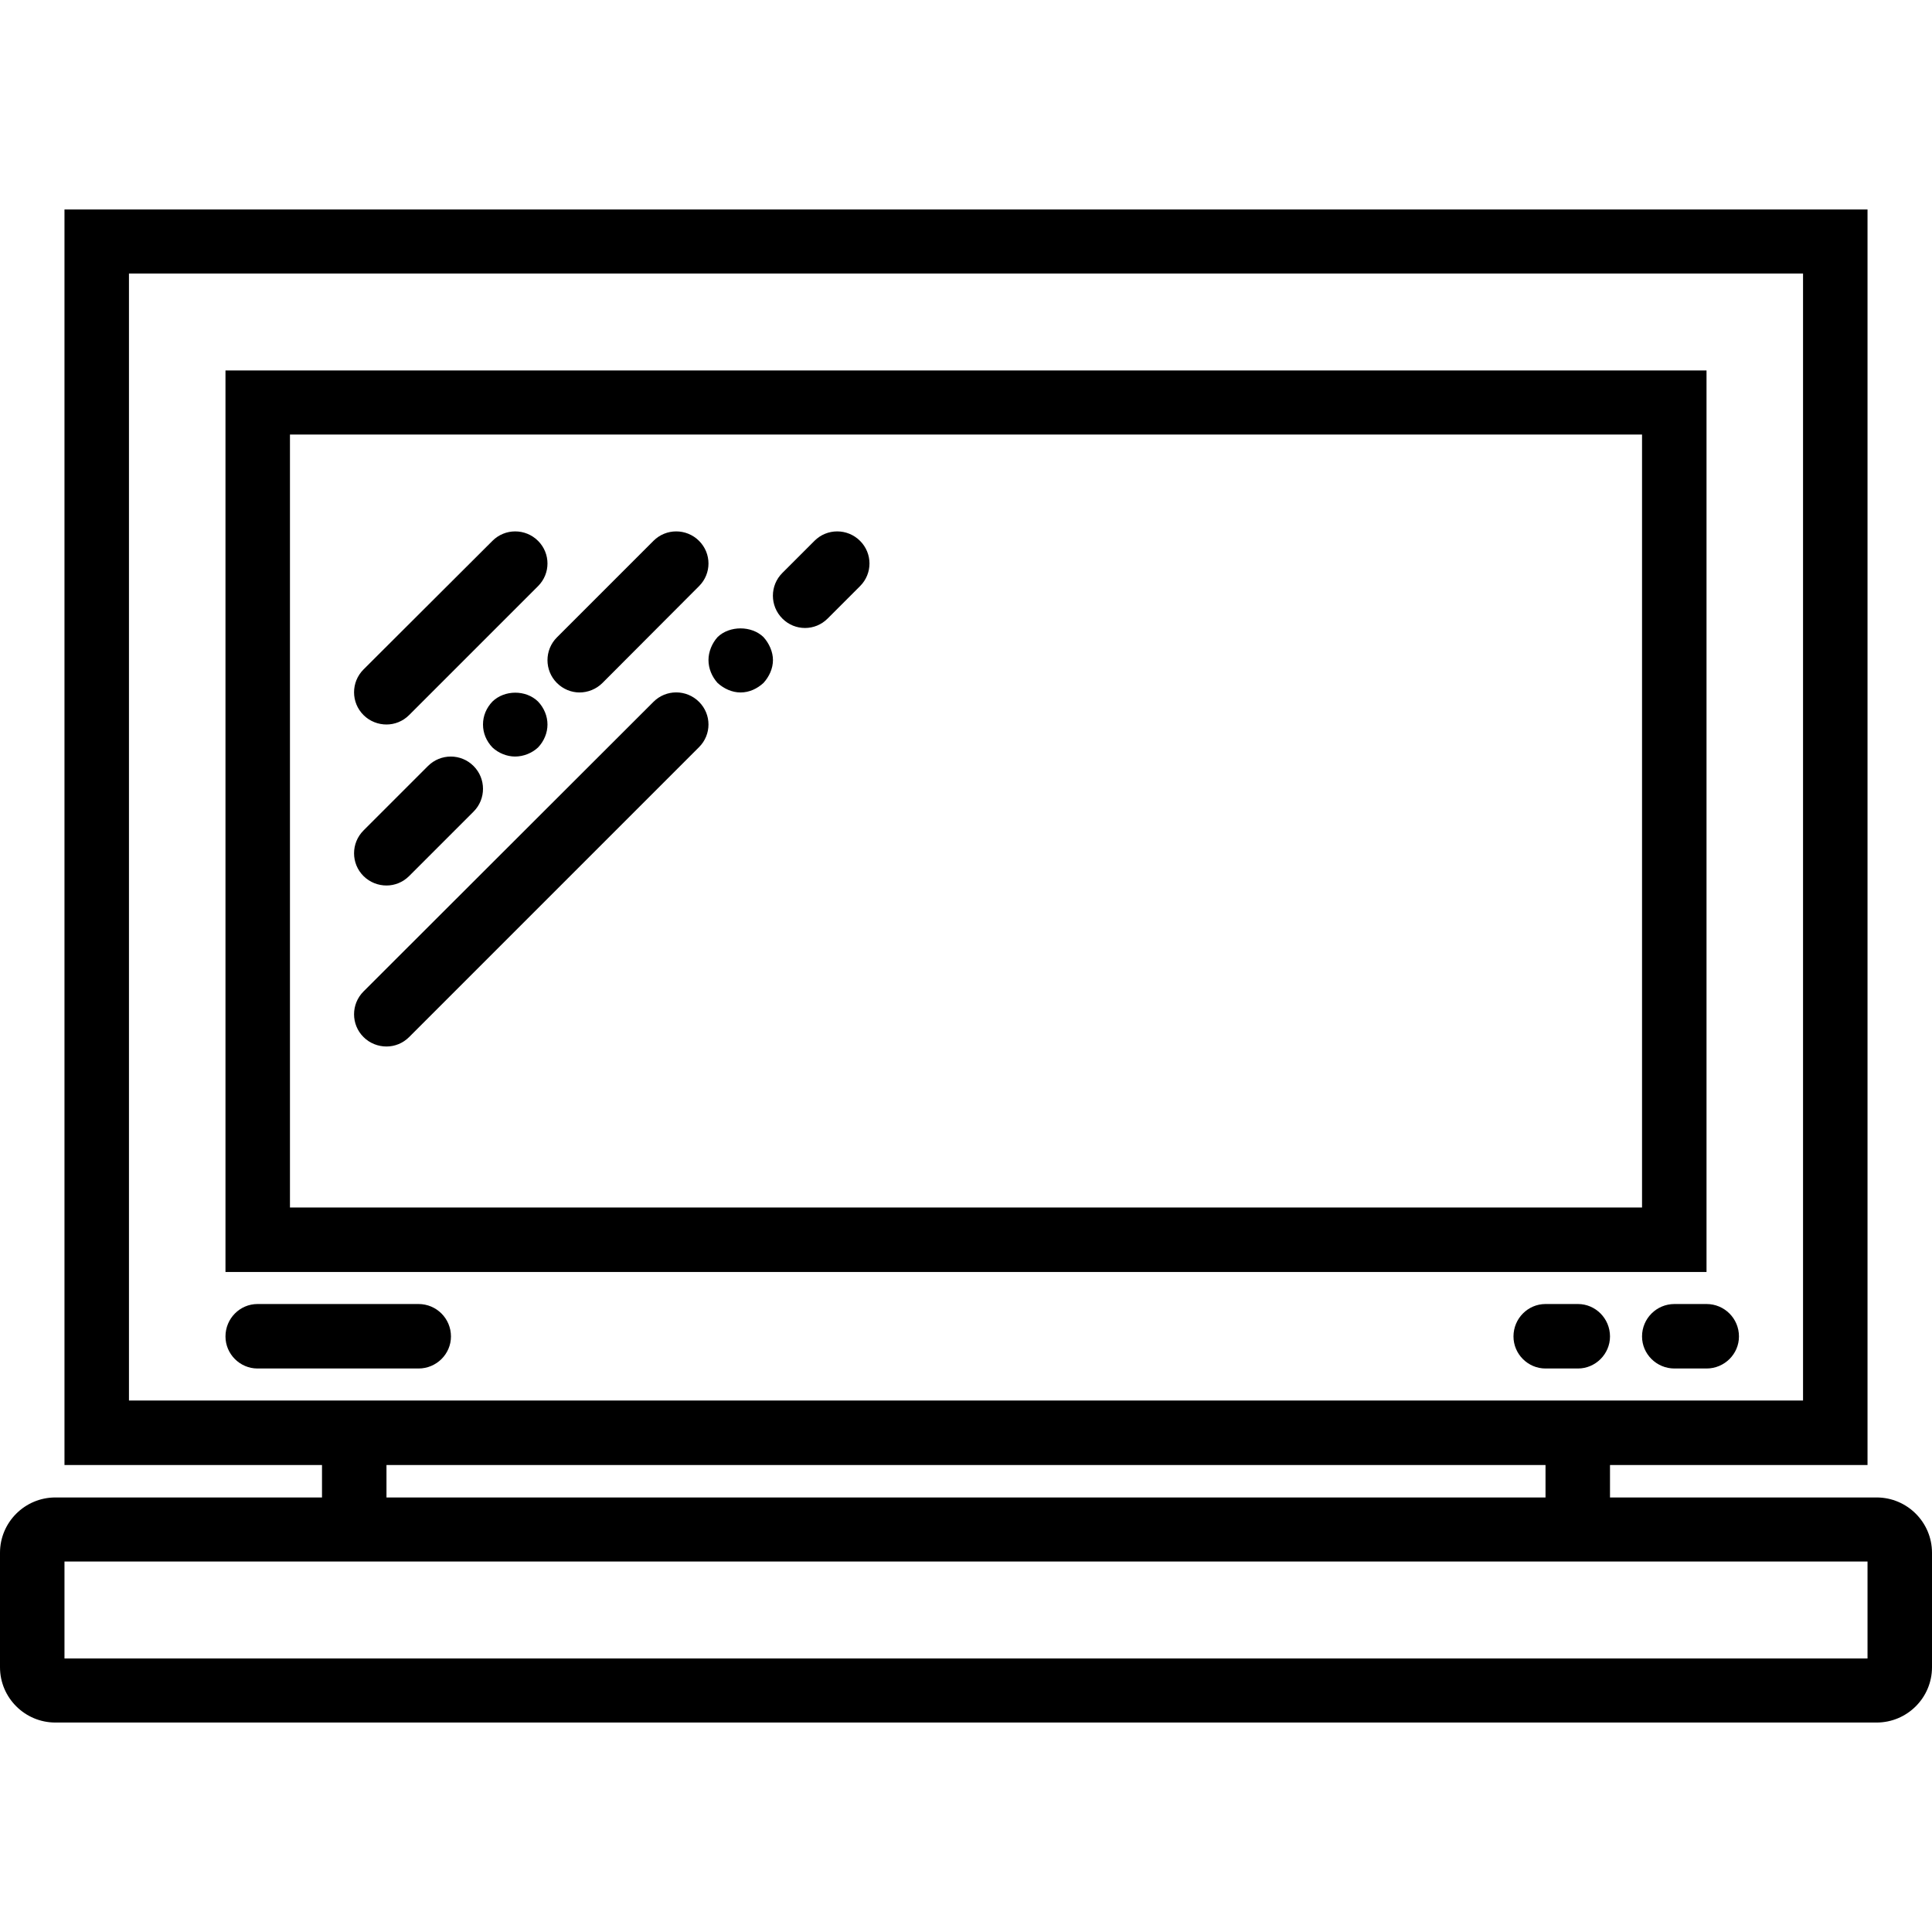 <svg xmlns="http://www.w3.org/2000/svg" width="32" height="32" viewBox="0 0 24 24">
    <path d="M4.801 9C4.902 9 5.004 8.961 5.082 8.883L6.684 7.281C6.84 7.125 6.84 6.875 6.684 6.719 6.527 6.562 6.273 6.562 6.117 6.719L4.516 8.316C4.359 8.473 4.359 8.727 4.516 8.883 4.594 8.961 4.699 9 4.801 9zM4.801 11C4.902 11 5.004 10.961 5.082 10.883L5.883 10.082C6.039 9.926 6.039 9.672 5.883 9.516 5.727 9.359 5.473 9.359 5.316 9.516L4.516 10.316C4.359 10.473 4.359 10.727 4.516 10.883 4.594 10.961 4.699 11 4.801 11zM6.117 8.715C6.043 8.793 6 8.891 6 9 6 9.109 6.043 9.207 6.117 9.285 6.191 9.355 6.297 9.398 6.398 9.398 6.504 9.398 6.609 9.355 6.684 9.285 6.758 9.207 6.801 9.105 6.801 9 6.801 8.895 6.758 8.793 6.684 8.715 6.531 8.566 6.266 8.57 6.117 8.715zM6.918 8.484C6.996 8.562 7.098 8.602 7.199 8.602 7.301 8.602 7.406 8.562 7.484 8.484L8.684 7.281C8.84 7.125 8.84 6.875 8.684 6.719 8.527 6.562 8.273 6.562 8.117 6.719L6.918 7.918C6.762 8.074 6.762 8.328 6.918 8.484zM4.801 13C4.902 13 5.004 12.961 5.082 12.883L8.684 9.281C8.84 9.125 8.84 8.875 8.684 8.719 8.527 8.562 8.273 8.562 8.117 8.719L4.516 12.316C4.359 12.473 4.359 12.727 4.516 12.883 4.594 12.961 4.699 13 4.801 13zM8.914 8.484C8.992 8.555 9.094 8.602 9.199 8.602 9.309 8.602 9.406 8.555 9.484 8.484 9.555 8.406 9.602 8.305 9.602 8.199 9.602 8.098 9.555 7.992 9.484 7.914 9.336 7.77 9.062 7.77 8.914 7.914 8.844 7.992 8.801 8.098 8.801 8.199 8.801 8.305 8.844 8.406 8.914 8.484zM10 7.801C10.102 7.801 10.203 7.762 10.281 7.684L10.684 7.281C10.84 7.125 10.84 6.875 10.684 6.719 10.527 6.562 10.273 6.562 10.117 6.719L9.719 7.117C9.562 7.273 9.562 7.527 9.719 7.684 9.797 7.762 9.898 7.801 10 7.801zM10 7.801"/>
    <path d="M 21.199 4.602 L 2.801 4.602 L 2.801 15.801 L 21.199 15.801 Z M 20.398 15 L 3.602 15 L 3.602 5.398 L 20.398 5.398 Z M 20.398 15"/>
    <path d="M 23.312 18.602 L 20 18.602 L 20 18.199 L 23.199 18.199 L 23.199 2.602 L 0.801 2.602 L 0.801 18.199 L 4 18.199 L 4 18.602 L 0.688 18.602 C 0.309 18.602 0 18.91 0 19.289 L 0 20.711 C 0 21.09 0.309 21.398 0.688 21.398 L 23.312 21.398 C 23.691 21.398 24 21.09 24 20.711 L 24 19.289 C 24 18.91 23.691 18.602 23.312 18.602 Z M 1.602 17.398 L 1.602 3.398 L 22.398 3.398 L 22.398 17.398 Z M 19.199 18.199 L 19.199 18.602 L 4.801 18.602 L 4.801 18.199 Z M 23.199 20.602 L 0.801 20.602 L 0.801 19.398 L 23.199 19.398 Z M 23.199 20.602"/>
    <path d="M5.602 16.602C5.602 16.379 5.422 16.199 5.199 16.199L3.199 16.199C2.98 16.199 2.801 16.379 2.801 16.602 2.801 16.82 2.98 17 3.199 17L5.199 17C5.422 17 5.602 16.82 5.602 16.602zM20.801 16.199C20.578 16.199 20.398 16.379 20.398 16.602 20.398 16.82 20.578 17 20.801 17L21.199 17C21.422 17 21.602 16.82 21.602 16.602 21.602 16.379 21.422 16.199 21.199 16.199zM19.602 16.199L19.199 16.199C18.98 16.199 18.801 16.379 18.801 16.602 18.801 16.82 18.98 17 19.199 17L19.602 17C19.82 17 20 16.82 20 16.602 20 16.379 19.82 16.199 19.602 16.199zM19.602 16.199"/>
</svg>
